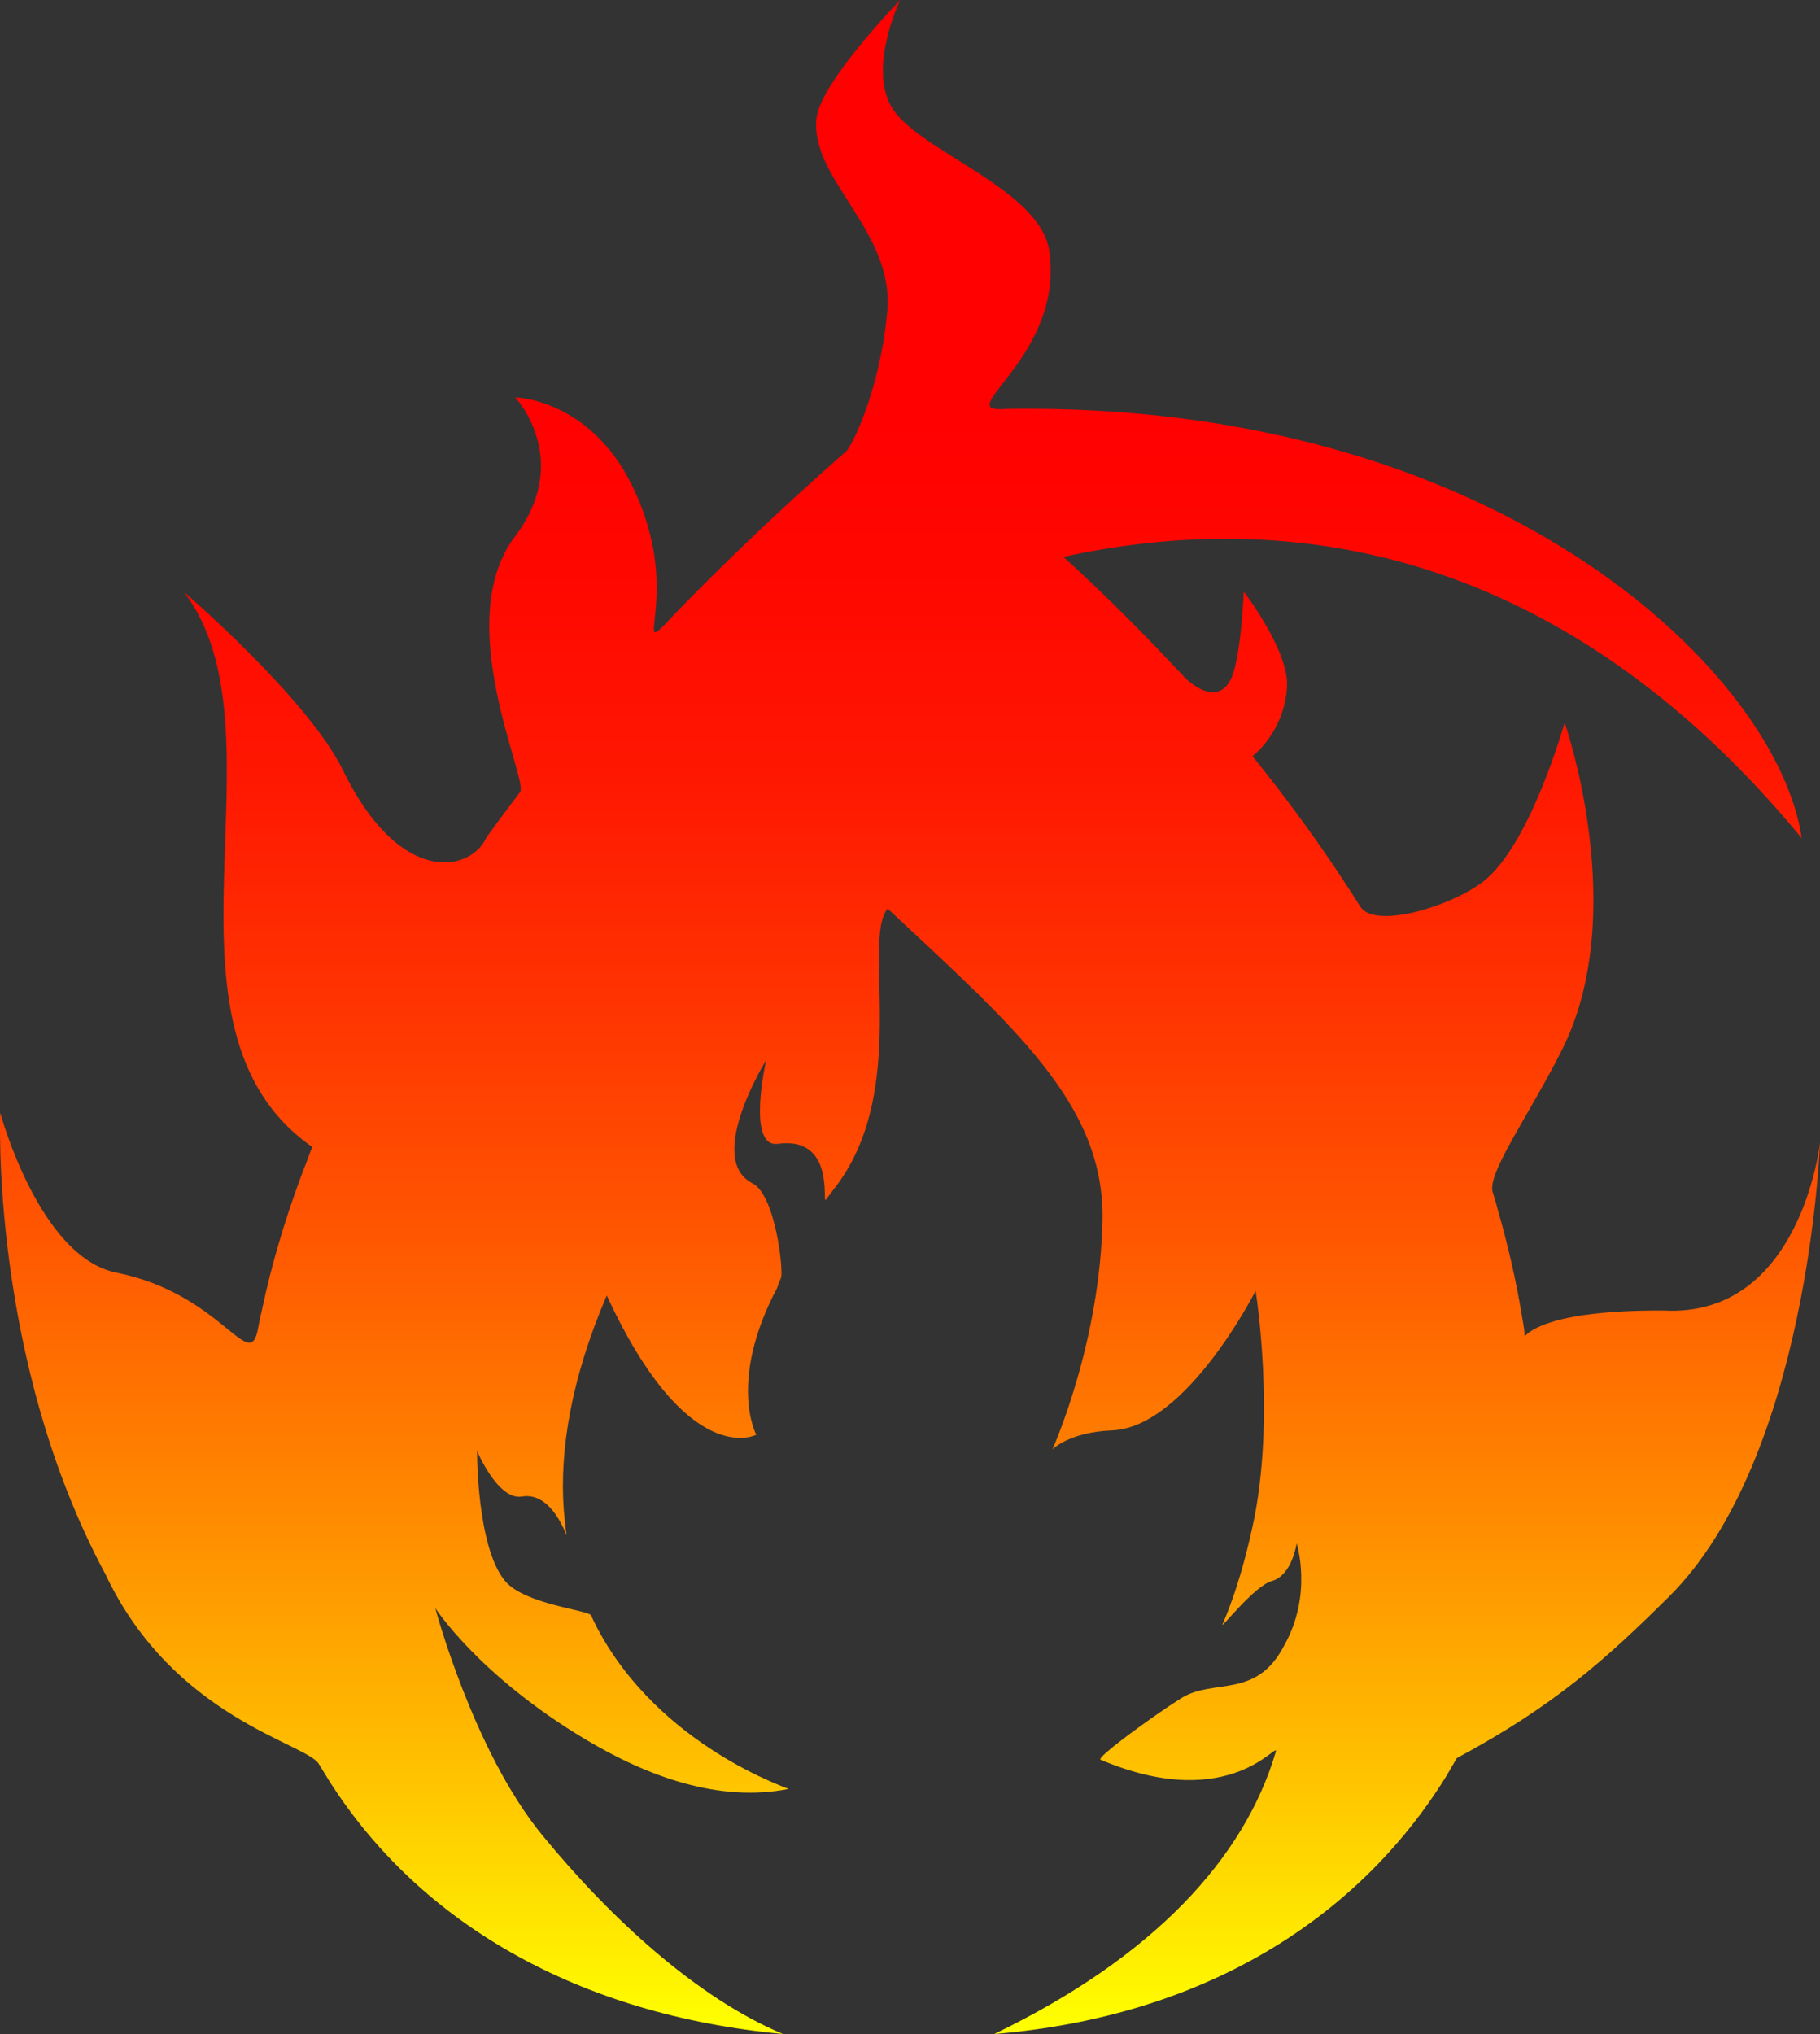 <?xml version="1.0" encoding="UTF-8" standalone="no"?>
<svg
   version="1.1"
   id="svg1"
   x="0px"
   y="0px"
   width="232.948"
   height="260.25"
   viewBox="0 0 232.948 260.25"
   xml:space="preserve"
   xmlns="http://www.w3.org/2000/svg"
   xmlns:svg="http://www.w3.org/2000/svg"><rect x="0" y="0" width="232.948" height="260.25" fill="#333333" stroke="none"/><defs
   id="defs8" />
<style
   type="text/css"
   id="style1">
	.st0{fill:url(#path1_1_);}
</style>
<g
   id="g8"
   transform="translate(-60.778,-105.4)">
	<g
   id="layer1">
		<g
   id="g2">
			<linearGradient
   id="path1_1_"
   gradientUnits="userSpaceOnUse"
   x1="288.238"
   y1="212.743"
   x2="288.238"
   y2="624.148"
   gradientTransform="matrix(0.5,0,0,0.5,30.389,52.7)">
				<stop
   offset="0"
   style="stop-color:#FF0101"
   id="stop1" />
				<stop
   offset="9.479019e-02"
   style="stop-color:#FF0701"
   id="stop2" />
				<stop
   offset="0.22"
   style="stop-color:#FF1701"
   id="stop3" />
				<stop
   offset="0.361"
   style="stop-color:#FF3301"
   id="stop4" />
				<stop
   offset="0.516"
   style="stop-color:#FF5901"
   id="stop5" />
				<stop
   offset="0.68"
   style="stop-color:#FF8A00"
   id="stop6" />
				<stop
   offset="0.85"
   style="stop-color:#FFC500"
   id="stop7" />
				<stop
   offset="1"
   style="stop-color:#FFFF00"
   id="stop8" />
			</linearGradient>
			<path
   id="path1"
   class="st0"
   d="m 174.389,221.65 c -3.4,4.25 3.05,23.5 -7,36.05 l -0.9,1.2 c -0.55,0.7 1.3,-8.15 -6.15,-7.15 -4.05,0.55 -1.5,-10.7 -1.5,-10.7 0,0 -7.85,12.65 -1.75,15.75 2.95,1.5 4,11.25 3.65,12.1 -0.2,0.45 -0.35,0.85 -0.5,1.3 -6.343,12.015 -2.66,18.772 -2.66,18.772 0,0 -8.752,4.665 -19.14,-17.822 -4.6,10.75 -6.05,19.85 -5.5,27.45 0.1,1.1 0.2,2.15 0.35,3.15 0.1,0.65 -1.688,-5.568 -5.738,-4.868 -3.05,0.5 -5.712,-5.832 -5.712,-5.832 0,0 -0.065,12.313 3.6,16.65 2.549,3.016 10.7,3.7 11,4.4 0.25,0.55 0.5,1.05 0.75,1.55 8.1,15.35 24.75,20.6 24.5,20.65 -8.9,1.75 -18,-1.6 -25.9,-6.3 -13.75,-8.2 -19.3,-16.85 -19.3,-16.85 0,0 4.85,18.25 13.65,29 8.8,10.75 19.9,20.9 30.85,25.5 -26.25,-2.45 -46.5,-14.2 -58.05,-32.35 -0.45,-0.75 -0.9,-1.45 -1.35,-2.2 -1.55,-2.65 -18.6,-5.85 -27.3,-24.25 -14.81,-27.515 -13.48,-59.07 -13.48,-59.07 0,0 4.969,18.47 14.865,20.452 13.516,2.708 17.015,13.018 18.115,7.218 0.15,-0.85 0.35,-1.75 0.55,-2.6 1.15,-5.45 2.8,-11.05 4.9,-16.75 0.5,-1.3 1,-2.6 1.5,-3.95 -21.958,-15.31 -2.676,-52.886 -16.4,-71 0,0 15.874,13.639 20.33,22.793 7.301,14.997 16.402,13.01 18.37,8.607 0.9,-1.25 1.85,-2.55 2.8,-3.8 0.5,-0.65 1,-1.35 1.5,-2 1.15,-1.5 -8.913,-21.765 -0.65,-32.7 7.478,-9.896 0.028,-17.807 0.028,-17.807 0,0 9.515,0.172 14.95,11.255 7.115,14.51 -0.967,23.376 5.573,16.353 6.45,-6.65 13.5,-13.35 21.15,-20.1 0.25,-0.2 0.5,-0.4 0.7,-0.6 0.65,-0.6 4.3,-7.6 5.25,-17.9 0.95,-10.3 -9.95,-16.95 -9.05,-24.75 0.55,-4.65 10.7,-15.1 10.7,-15.1 0,0 -4.6,9.55 -0.5,14.55 4.25,5.25 18.5,9.95 19.6,17.6 1.85,13.15 -11.9,20.3 -6.3,20.2 1.2,-0.05 2.45,-0.05 3.65,-0.05 61.3,0.05 95.9,34.15 98.95,54.95 -24.15,-29.35 -56,-44.4 -94.5,-36 4.9,4.45 9.45,9 13.75,13.55 0.55,0.6 1.15,1.2 1.7,1.8 0.55,0.6 4.063,3.84 5.902,0.448 1.383,-2.549 1.732,-11.353 1.732,-11.353 0,0 5.825,7.59 5.535,12.202 -0.367,5.828 -4.42,8.852 -4.42,8.852 4.65,5.75 8.85,11.55 12.55,17.3 0.4,0.65 0.85,1.3 1.25,1.95 1.8,2.9 11.4,0.063 15.645,-3.142 6.105,-4.611 10.505,-20.408 10.505,-20.408 0,0 8.55,24.4 -0.4,42 -4.3,8.5 -9.55,15.7 -8.8,18.1 0.2,0.65 0.4,1.25 0.55,1.9 1.35,4.65 2.4,9.2 3.15,13.7 l 0.3,1.8 c 0.45,3.15 -2.373,-2.365 17.852,-2.273 17.57,0.978 20.035,-21.445 20.035,-21.445 0,0 -1.42,40.296 -19.337,58.068 -8.073,8.007 -14.715,13.982 -27.15,20.65 -0.45,0.8 -0.95,1.6 -1.4,2.4 -11.45,18.4 -31.25,30.7 -57.8,32.9 20.5,-9.9 32,-22.55 36,-36 0.65,-2.1 -5.4,8.1 -22.4,0.9 -0.6,-0.25 6.647,-5.55 10.3,-7.85 4.182,-2.633 9.612,0.182 13.2,-6.75 3.703,-6.538 1.6,-13.085 1.6,-13.085 0,0 -0.545,4.098 -3.2,4.835 -2.216,0.616 -6.55,6.2 -6.3,5.55 0.2,-0.4 0.35,-0.85 0.55,-1.3 1.25,-3.15 2.35,-6.85 3.3,-11.2 3.05,-13.8 0.4,-30.195 0.4,-30.195 0,0 -8.832,17.467 -18.36,17.86 -5.544,0.228 -7.65,2.442 -7.65,2.442 0,0 6.21,-13.757 6.41,-29.707 0.1,-14.55 -11.3,-24.35 -27.5,-39.5 z"
   style="fill:url(#path1_1_);stroke-width:0.5" />
		</g>
	</g>
</g>
</svg>
